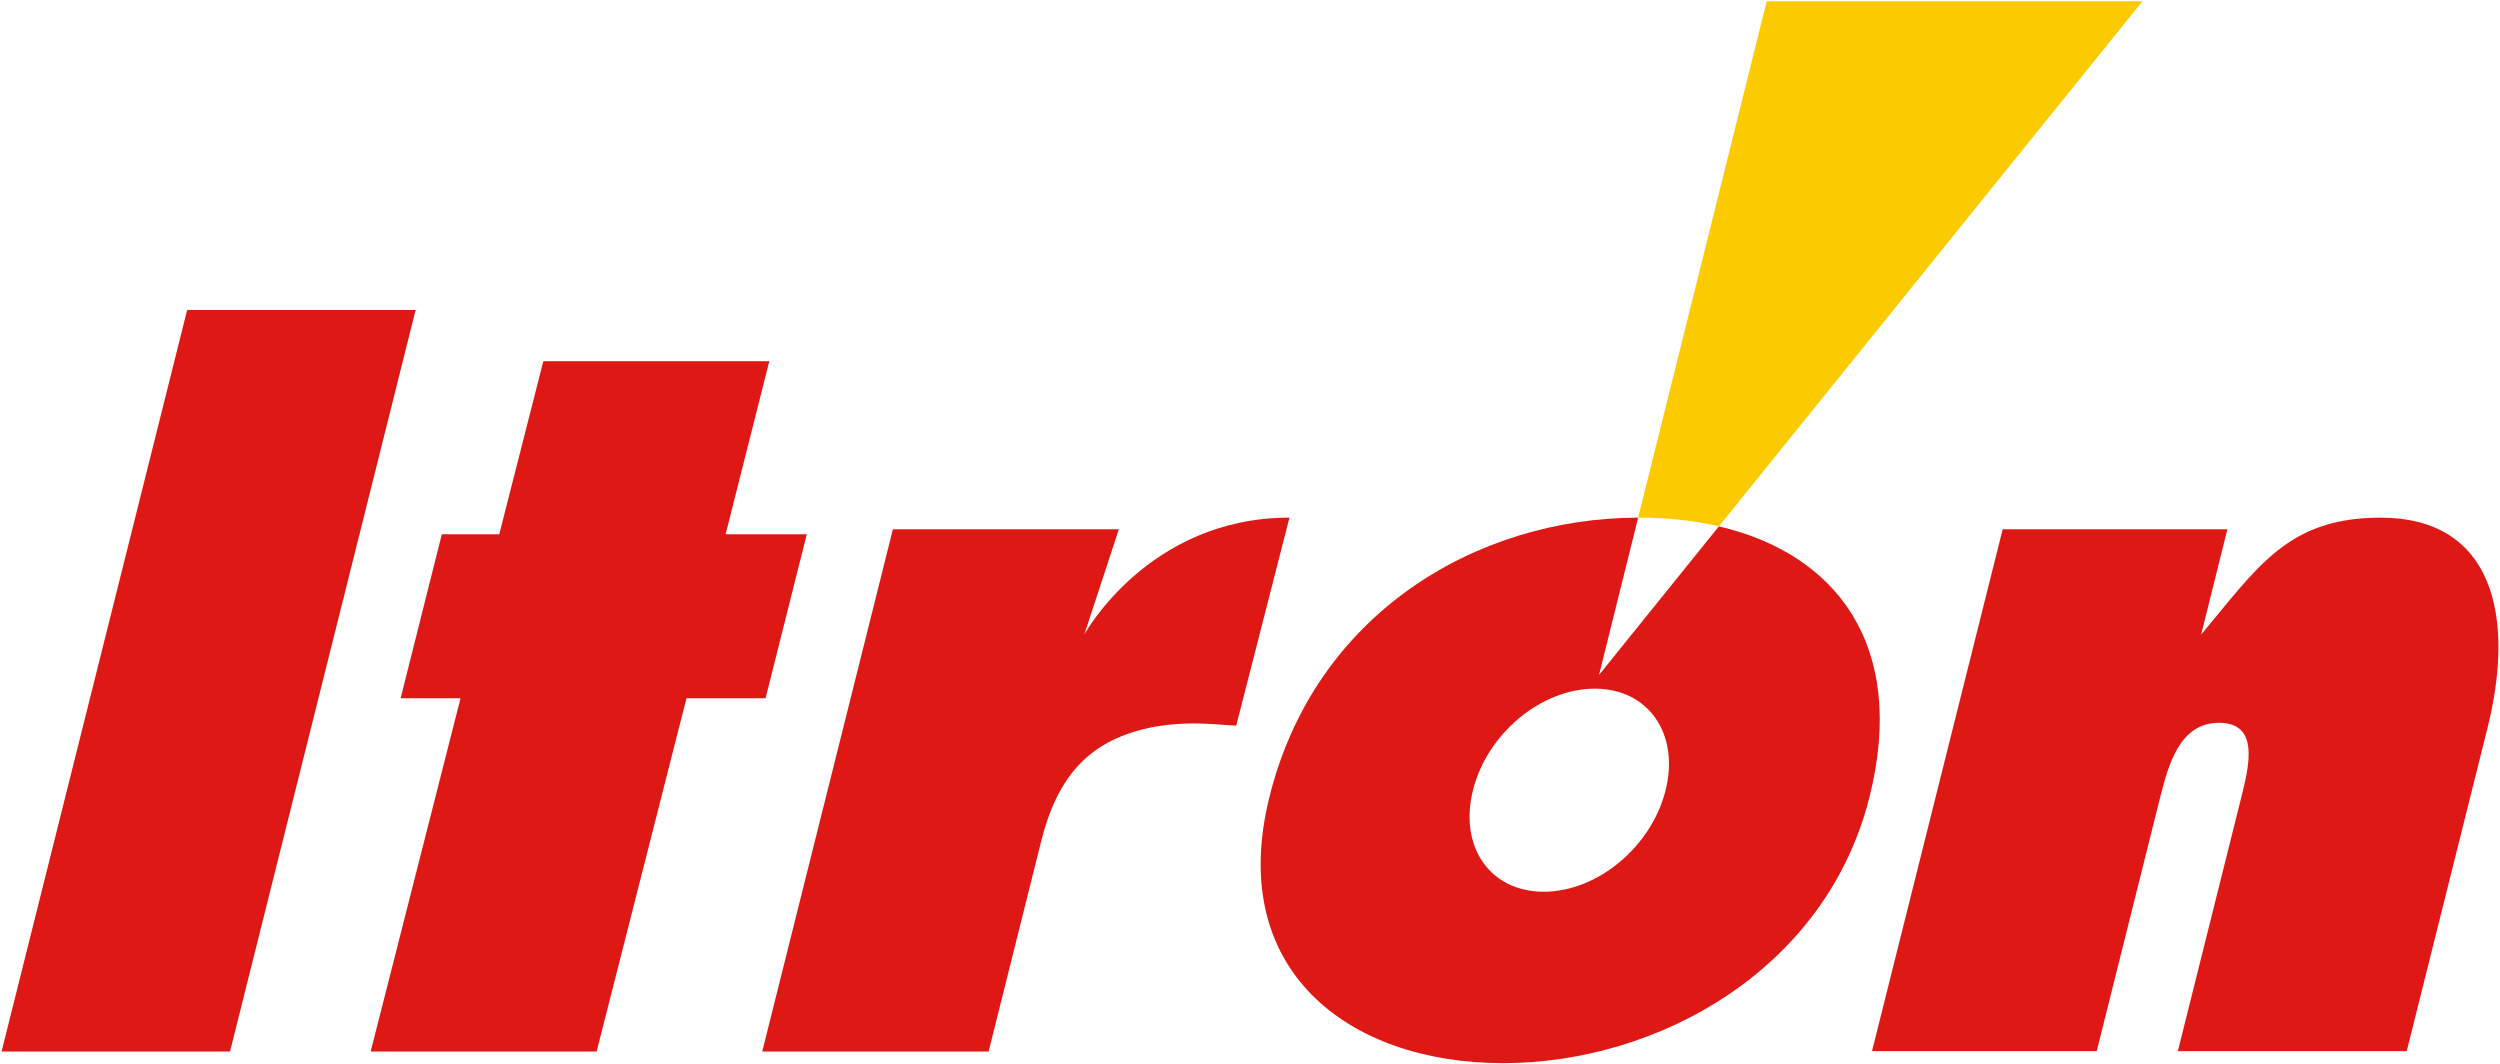<?xml version="1.0" encoding="UTF-8"?>
<!DOCTYPE svg PUBLIC "-//W3C//DTD SVG 1.1//EN" "http://www.w3.org/Graphics/SVG/1.1/DTD/svg11.dtd">
<!-- Creator: CorelDRAW 2020 (64-Bit) -->
<svg xmlns="http://www.w3.org/2000/svg" xml:space="preserve" width="34.205mm" height="14.563mm" version="1.1" style="shape-rendering:geometricPrecision; text-rendering:geometricPrecision; image-rendering:optimizeQuality; fill-rule:evenodd; clip-rule:evenodd"
viewBox="0 0 3420.52 1456.26"
 xmlns:xlink="http://www.w3.org/1999/xlink"
 xmlns:xodm="http://www.corel.com/coreldraw/odm/2003">
 <defs>
  <style type="text/css">
   <![CDATA[
    .fil1 {fill:#DE1815;fill-rule:nonzero}
    .fil0 {fill:#FBCB00;fill-rule:nonzero}
   ]]>
  </style>
 </defs>
 <g id="Layer_x0020_1">
  <g id="_1926508068672">
   <g>
    <path class="fil0" d="M2351.79 720.17l579.58 -718.5 -514.12 0 -175.93 706.53 1.7 0c38.18,0 75.17,3.99 108.77,11.97z"/>
    <polygon class="fil1" points="256.08,424.11 568.65,424.11 314.73,1438.66 2.16,1438.66 "/>
    <polygon class="fil1" points="992.79,730.99 1103.82,730.99 1047.45,955.31 939.26,955.31 816.29,1438.66 507.15,1438.66 630.12,955.31 548.15,955.31 604.52,730.99 683.08,730.99 743.42,494.14 1052.58,494.14 "/>
    <path class="fil1" d="M1691.37 992.88c-41,-2.84 -68.33,-5.69 -109.89,1.14 -91.65,16.52 -134.94,68.89 -157.14,157.7l-71.73 286.94 -309.71 0 178.76 -714.51 309.14 0 -47.25 144.03c0,0 87.11,-159.98 280.69,-159.98l-72.87 284.68z"/>
    <path class="fil1" d="M3011.64 868.21c77.42,-92.24 118.42,-159.98 245.38,-159.98 153.15,0 185.61,133.23 145.76,290.37l-109.89 439.53 -313.13 -0.03 87.1 -348.44c10.24,-41.55 25.05,-100.77 -30.74,-100.77 -54.66,0 -69.45,59.22 -80.27,100.77l-87.1 348.44 -307.44 0 178.78 -713.95 307.41 0 -35.86 144.06z"/>
    <g>
     <path class="fil1" d="M2351.79 720.17l-163.97 203.24 53.52 -215.21c-222.59,0.56 -442.37,132.09 -504.43,382.02 -59.21,236.85 107.6,364.37 319.41,364.37 211.8,0 442.37,-127.52 501.58,-364.37 51.8,-206.64 -44.98,-332.48 -206.11,-370.05l0 0zm-72.88 360.96c-19.35,77.42 -93.37,138.92 -166.81,138.92 -73.44,0 -116.14,-61.5 -96.78,-138.92 19.35,-77.43 93.37,-138.93 166.81,-138.93 72.88,0 116.14,61.5 96.78,138.93z"/>
    </g>
   </g>
  </g>
 </g>
</svg>
